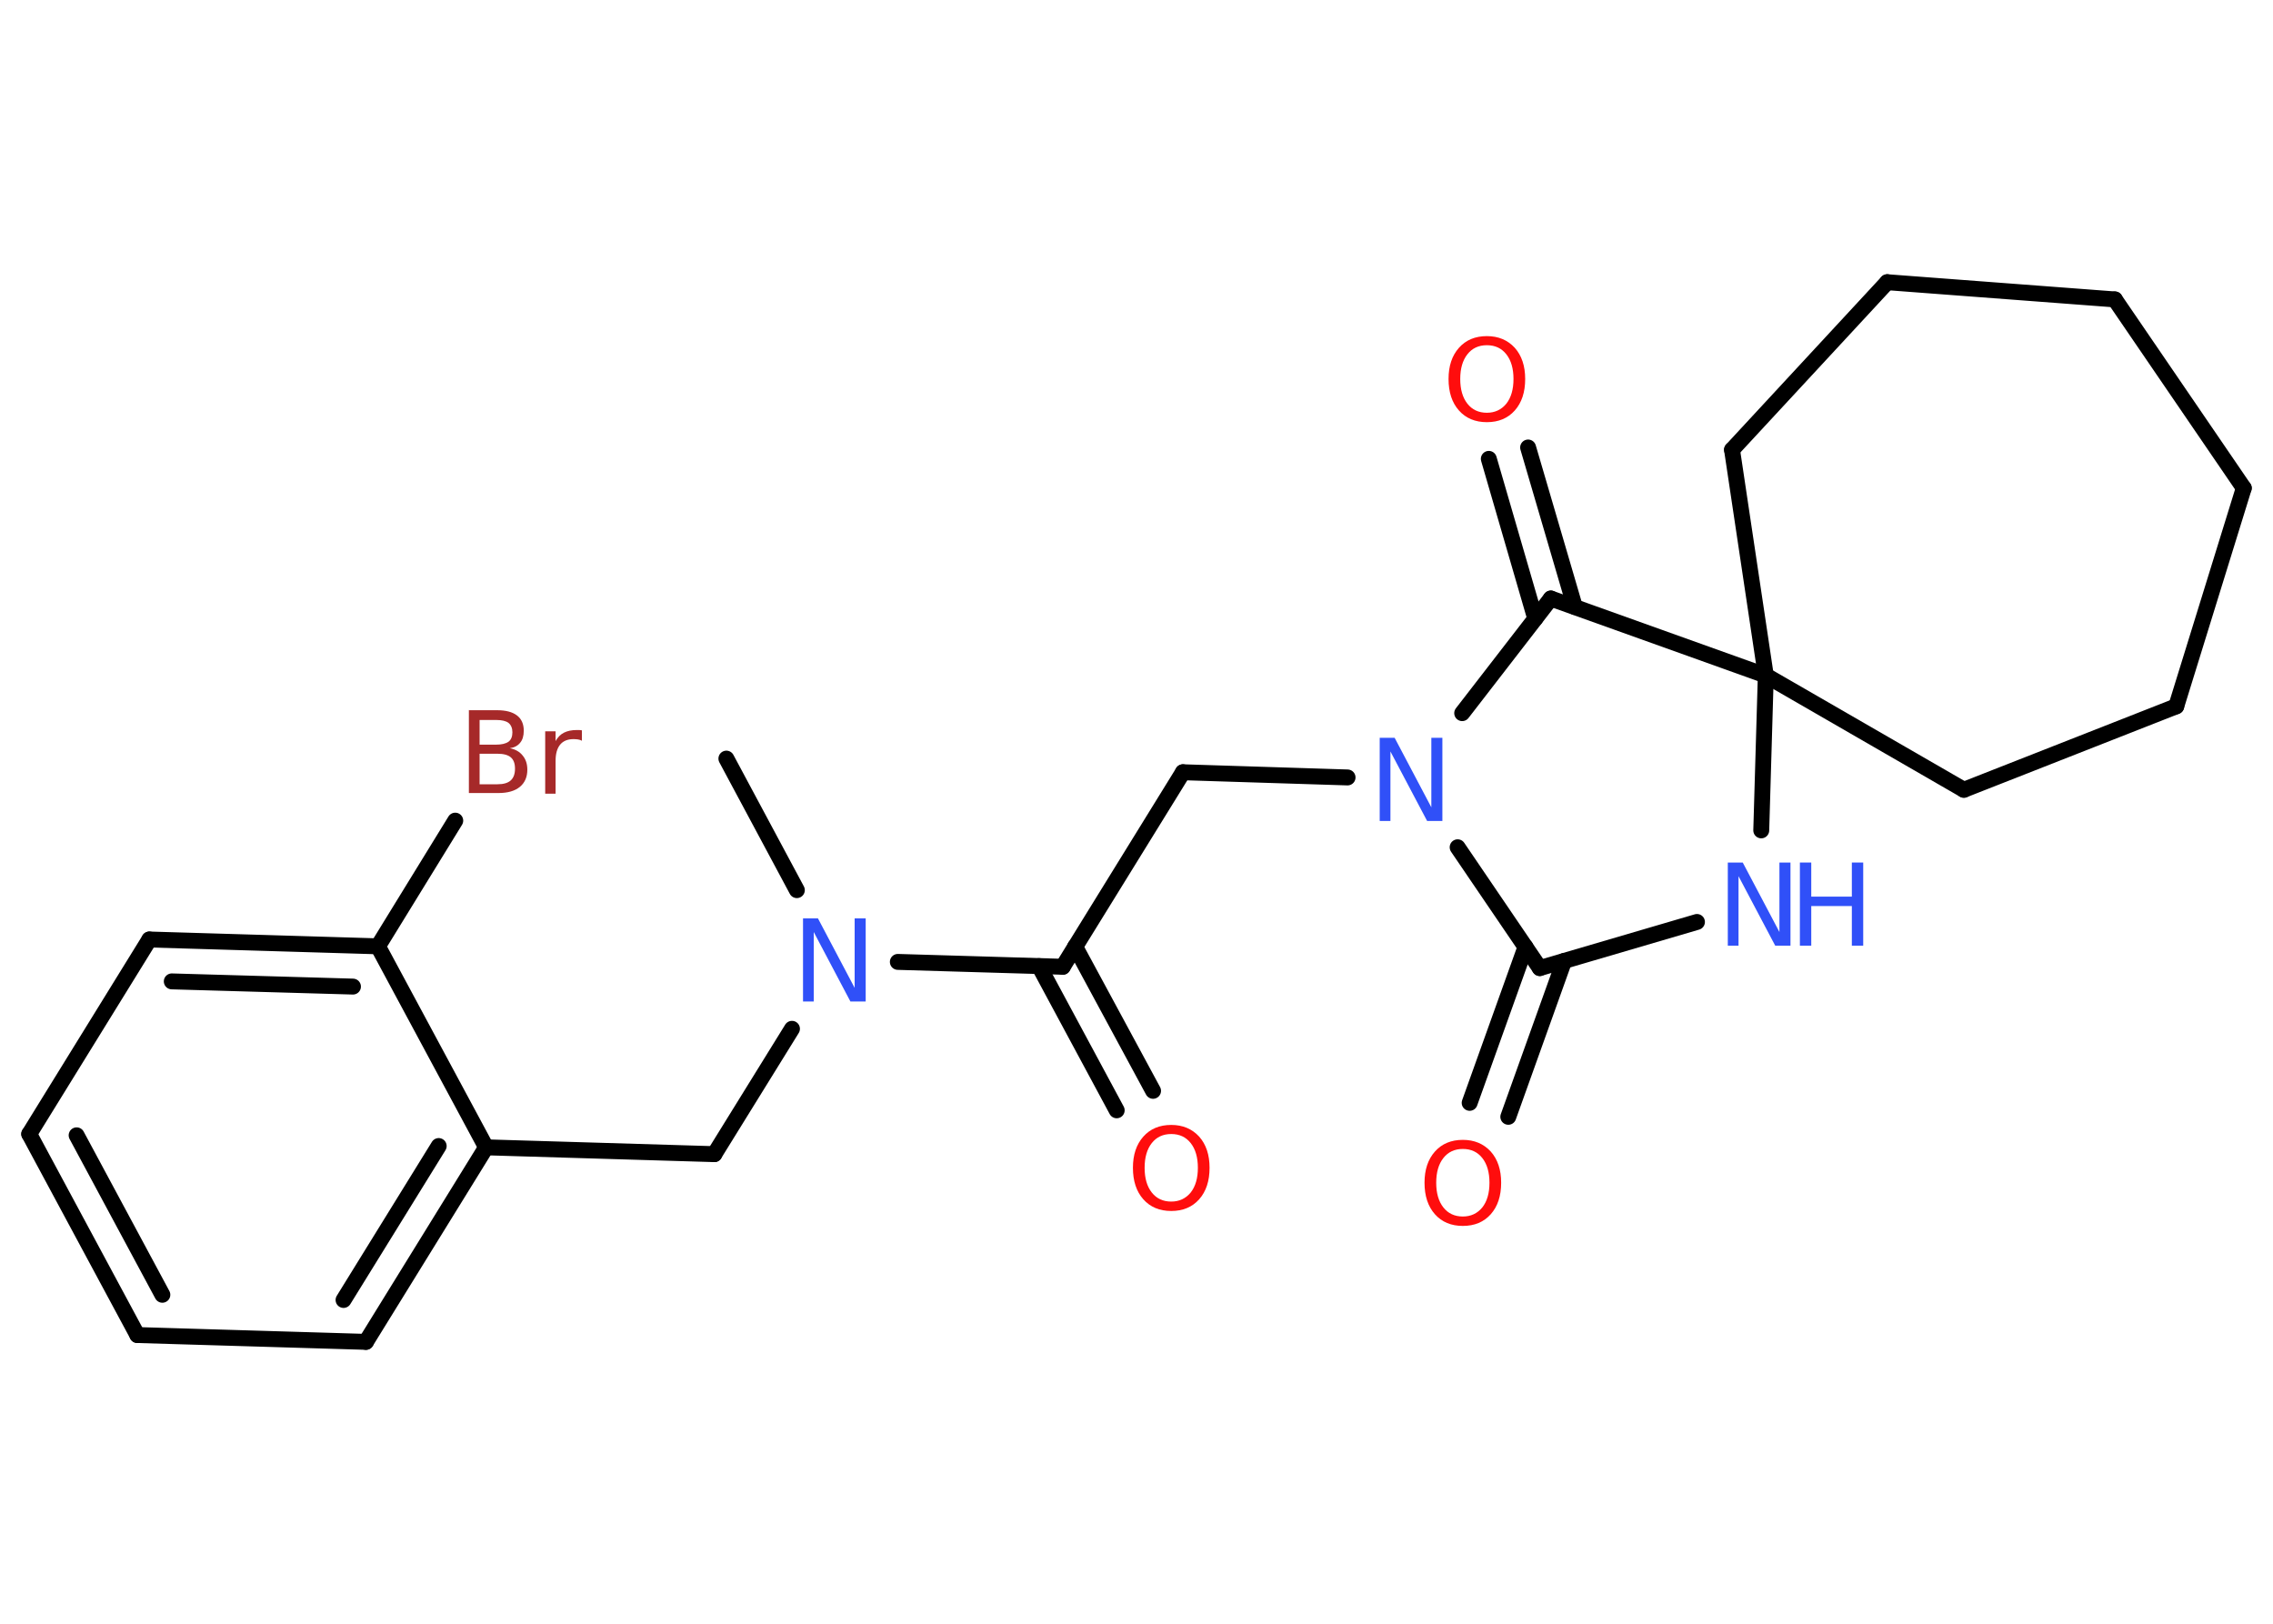 <?xml version='1.0' encoding='UTF-8'?>
<!DOCTYPE svg PUBLIC "-//W3C//DTD SVG 1.1//EN" "http://www.w3.org/Graphics/SVG/1.1/DTD/svg11.dtd">
<svg version='1.2' xmlns='http://www.w3.org/2000/svg' xmlns:xlink='http://www.w3.org/1999/xlink' width='70.0mm' height='50.0mm' viewBox='0 0 70.0 50.0'>
  <desc>Generated by the Chemistry Development Kit (http://github.com/cdk)</desc>
  <g stroke-linecap='round' stroke-linejoin='round' stroke='#000000' stroke-width='.49' fill='#3050F8'>
    <rect x='.0' y='.0' width='70.0' height='50.0' fill='#FFFFFF' stroke='none'/>
    <g id='mol1' class='mol'>
      <line id='mol1bnd1' class='bond' x1='22.37' y1='23.36' x2='24.54' y2='27.41'/>
      <line id='mol1bnd2' class='bond' x1='24.39' y1='31.68' x2='22.0' y2='35.54'/>
      <line id='mol1bnd3' class='bond' x1='22.0' y1='35.54' x2='14.97' y2='35.33'/>
      <g id='mol1bnd4' class='bond'>
        <line x1='11.27' y1='41.32' x2='14.97' y2='35.33'/>
        <line x1='10.58' y1='40.03' x2='13.51' y2='35.29'/>
      </g>
      <line id='mol1bnd5' class='bond' x1='11.27' y1='41.32' x2='4.23' y2='41.11'/>
      <g id='mol1bnd6' class='bond'>
        <line x1='.9' y1='34.92' x2='4.23' y2='41.11'/>
        <line x1='2.36' y1='34.96' x2='5.0' y2='39.87'/>
      </g>
      <line id='mol1bnd7' class='bond' x1='.9' y1='34.92' x2='4.6' y2='28.93'/>
      <g id='mol1bnd8' class='bond'>
        <line x1='11.64' y1='29.14' x2='4.6' y2='28.93'/>
        <line x1='10.87' y1='30.38' x2='5.29' y2='30.22'/>
      </g>
      <line id='mol1bnd9' class='bond' x1='14.97' y1='35.33' x2='11.64' y2='29.14'/>
      <line id='mol1bnd10' class='bond' x1='11.64' y1='29.14' x2='14.02' y2='25.27'/>
      <line id='mol1bnd11' class='bond' x1='27.65' y1='29.62' x2='32.73' y2='29.77'/>
      <g id='mol1bnd12' class='bond'>
        <line x1='33.11' y1='29.15' x2='35.51' y2='33.59'/>
        <line x1='32.0' y1='29.75' x2='34.39' y2='34.19'/>
      </g>
      <line id='mol1bnd13' class='bond' x1='32.73' y1='29.77' x2='36.43' y2='23.78'/>
      <line id='mol1bnd14' class='bond' x1='36.43' y1='23.78' x2='41.5' y2='23.94'/>
      <line id='mol1bnd15' class='bond' x1='44.89' y1='26.09' x2='47.42' y2='29.81'/>
      <g id='mol1bnd16' class='bond'>
        <line x1='48.17' y1='29.59' x2='46.45' y2='34.39'/>
        <line x1='46.98' y1='29.16' x2='45.26' y2='33.96'/>
      </g>
      <line id='mol1bnd17' class='bond' x1='47.42' y1='29.81' x2='52.26' y2='28.39'/>
      <line id='mol1bnd18' class='bond' x1='54.24' y1='25.57' x2='54.38' y2='20.8'/>
      <line id='mol1bnd19' class='bond' x1='54.38' y1='20.8' x2='60.48' y2='24.32'/>
      <line id='mol1bnd20' class='bond' x1='60.48' y1='24.32' x2='67.02' y2='21.75'/>
      <line id='mol1bnd21' class='bond' x1='67.02' y1='21.75' x2='69.1' y2='15.03'/>
      <line id='mol1bnd22' class='bond' x1='69.1' y1='15.03' x2='65.13' y2='9.22'/>
      <line id='mol1bnd23' class='bond' x1='65.13' y1='9.22' x2='58.12' y2='8.69'/>
      <line id='mol1bnd24' class='bond' x1='58.12' y1='8.69' x2='53.34' y2='13.85'/>
      <line id='mol1bnd25' class='bond' x1='54.38' y1='20.8' x2='53.34' y2='13.85'/>
      <line id='mol1bnd26' class='bond' x1='54.38' y1='20.8' x2='47.76' y2='18.43'/>
      <line id='mol1bnd27' class='bond' x1='45.03' y1='21.96' x2='47.76' y2='18.43'/>
      <g id='mol1bnd28' class='bond'>
        <line x1='47.28' y1='19.05' x2='45.85' y2='14.13'/>
        <line x1='48.5' y1='18.69' x2='47.06' y2='13.78'/>
      </g>
      <path id='mol1atm2' class='atom' d='M24.73 28.28h.46l1.13 2.14v-2.14h.34v2.56h-.47l-1.13 -2.14v2.14h-.33v-2.56z' stroke='none'/>
      <path id='mol1atm10' class='atom' d='M14.77 23.21v.94h.55q.28 .0 .41 -.12q.13 -.12 .13 -.36q.0 -.24 -.13 -.35q-.13 -.11 -.41 -.11h-.55zM14.77 22.16v.77h.51q.25 .0 .38 -.09q.12 -.09 .12 -.29q.0 -.19 -.12 -.29q-.12 -.09 -.38 -.09h-.51zM14.43 21.87h.88q.4 .0 .61 .16q.21 .16 .21 .47q.0 .24 -.11 .37q-.11 .14 -.32 .17q.26 .05 .4 .23q.14 .17 .14 .43q.0 .34 -.23 .53q-.23 .19 -.66 .19h-.91v-2.56zM17.92 22.81q-.05 -.03 -.12 -.04q-.06 -.01 -.14 -.01q-.27 .0 -.41 .17q-.14 .17 -.14 .5v1.01h-.32v-1.92h.32v.3q.1 -.18 .26 -.26q.16 -.08 .39 -.08q.03 .0 .07 .0q.04 .0 .09 .01v.32z' stroke='none' fill='#A62929'/>
      <path id='mol1atm12' class='atom' d='M36.07 34.92q-.38 .0 -.6 .28q-.22 .28 -.22 .76q.0 .48 .22 .76q.22 .28 .6 .28q.37 .0 .6 -.28q.22 -.28 .22 -.76q.0 -.48 -.22 -.76q-.22 -.28 -.6 -.28zM36.07 34.64q.53 .0 .86 .36q.32 .36 .32 .96q.0 .61 -.32 .97q-.32 .36 -.86 .36q-.54 .0 -.86 -.36q-.32 -.36 -.32 -.97q.0 -.6 .32 -.96q.32 -.36 .86 -.36z' stroke='none' fill='#FF0D0D'/>
      <path id='mol1atm14' class='atom' d='M42.49 22.72h.46l1.13 2.14v-2.14h.34v2.56h-.47l-1.13 -2.14v2.14h-.33v-2.56z' stroke='none'/>
      <path id='mol1atm16' class='atom' d='M45.05 35.38q-.38 .0 -.6 .28q-.22 .28 -.22 .76q.0 .48 .22 .76q.22 .28 .6 .28q.37 .0 .6 -.28q.22 -.28 .22 -.76q.0 -.48 -.22 -.76q-.22 -.28 -.6 -.28zM45.05 35.1q.53 .0 .86 .36q.32 .36 .32 .96q.0 .61 -.32 .97q-.32 .36 -.86 .36q-.54 .0 -.86 -.36q-.32 -.36 -.32 -.97q.0 -.6 .32 -.96q.32 -.36 .86 -.36z' stroke='none' fill='#FF0D0D'/>
      <g id='mol1atm17' class='atom'>
        <path d='M53.21 26.56h.46l1.13 2.14v-2.14h.34v2.56h-.47l-1.13 -2.14v2.14h-.33v-2.56z' stroke='none'/>
        <path d='M55.43 26.56h.35v1.05h1.25v-1.05h.35v2.56h-.35v-1.22h-1.25v1.22h-.35v-2.56z' stroke='none'/>
      </g>
      <path id='mol1atm26' class='atom' d='M45.79 10.63q-.38 .0 -.6 .28q-.22 .28 -.22 .76q.0 .48 .22 .76q.22 .28 .6 .28q.37 .0 .6 -.28q.22 -.28 .22 -.76q.0 -.48 -.22 -.76q-.22 -.28 -.6 -.28zM45.79 10.35q.53 .0 .86 .36q.32 .36 .32 .96q.0 .61 -.32 .97q-.32 .36 -.86 .36q-.54 .0 -.86 -.36q-.32 -.36 -.32 -.97q.0 -.6 .32 -.96q.32 -.36 .86 -.36z' stroke='none' fill='#FF0D0D'/>
    </g>
  </g>
</svg>
